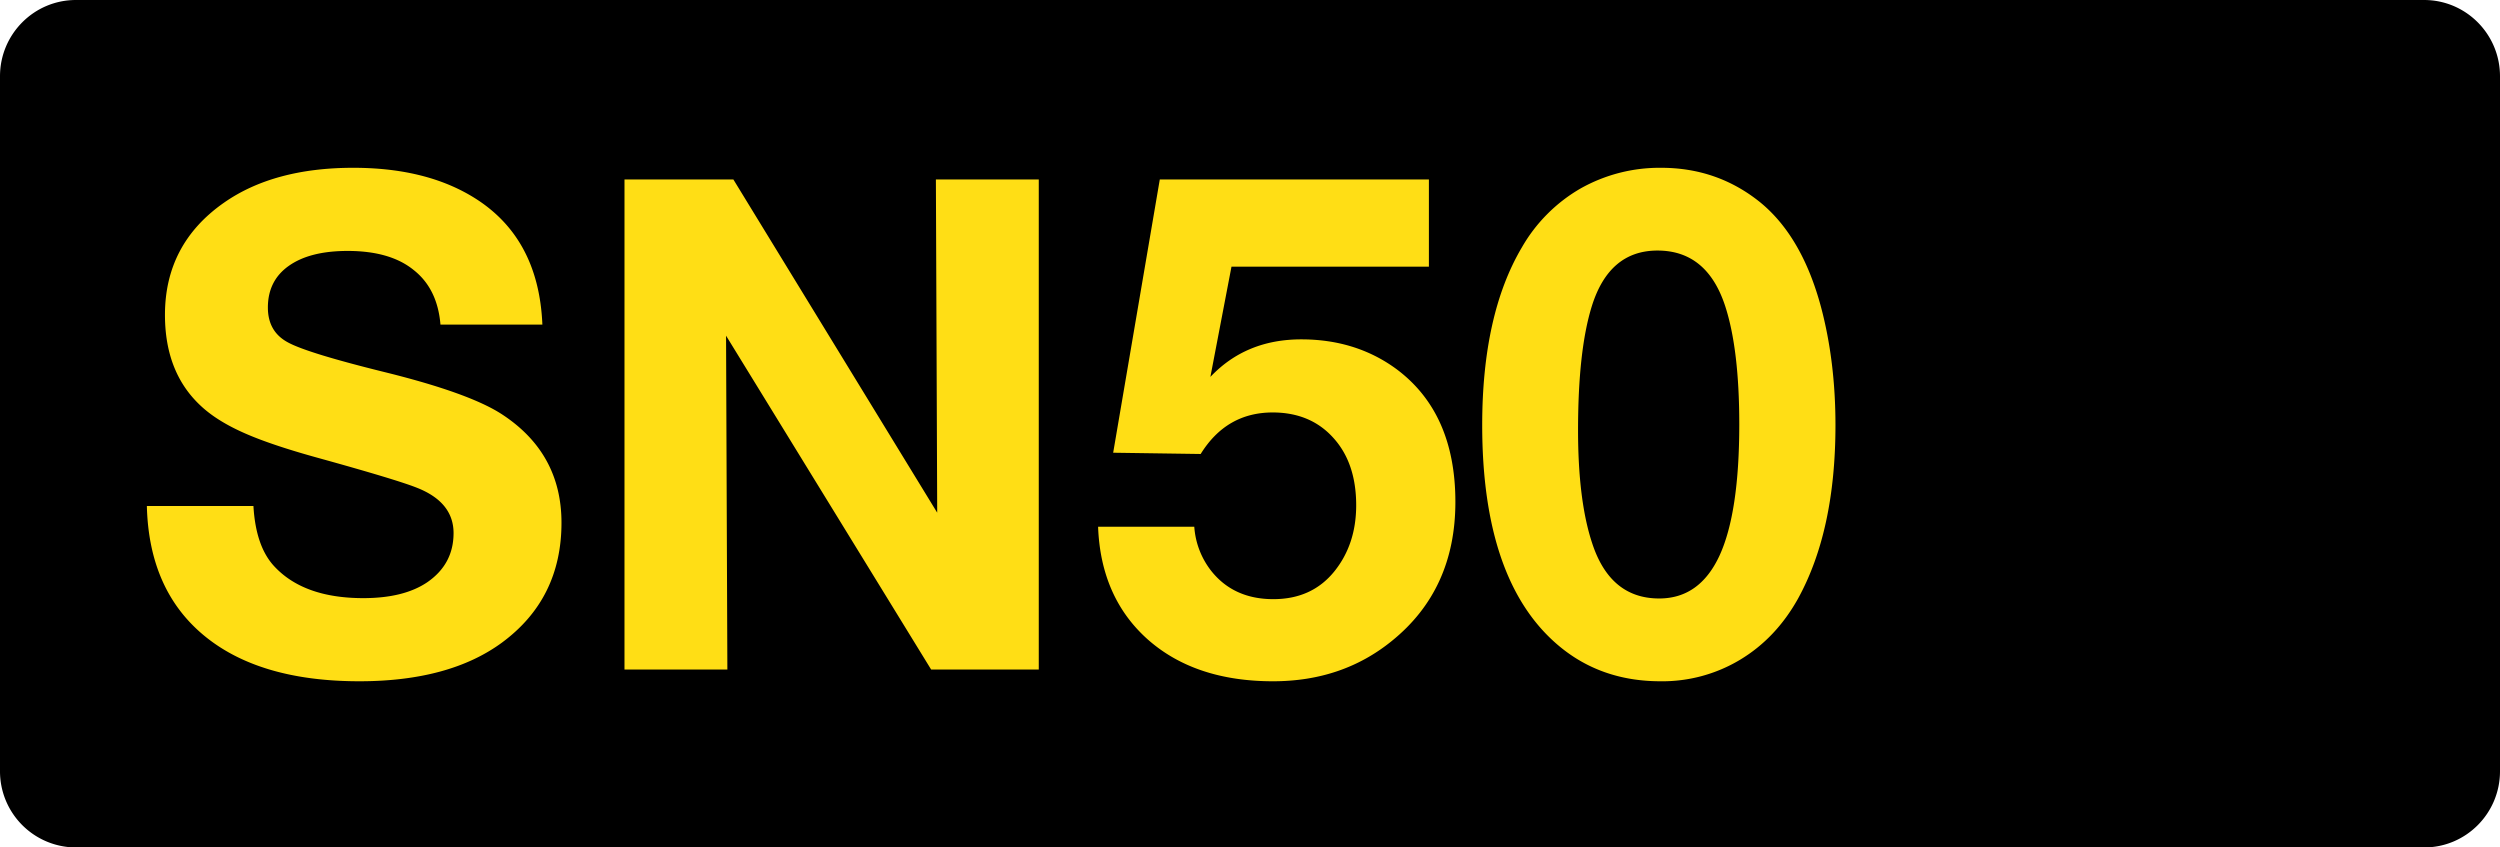 <svg class="color-immutable" xmlns="http://www.w3.org/2000/svg" width="59" height="20" fill="none" viewBox="0 0 59 20"><path fill="#000" d="M1.792 0h55.416C58.197 0 59 .806 59 1.8v16.4c0 .994-.801 1.8-1.792 1.8H1.792A1.797 1.797 0 0 1 0 18.2V1.8C0 .806.803 0 1.792 0"/><path fill="#FFDE15" d="M12.8 7.661h-2.405q-.07-.846-.633-1.289-.553-.45-1.558-.45-.894 0-1.392.355-.49.349-.49.981 0 .57.474.823.459.252 2.326.712 1.97.49 2.729.988 1.4.918 1.4 2.555 0 1.796-1.408 2.832-1.242.91-3.362.91-2.357 0-3.662-1.076t-1.353-3.061h2.515q.055.964.499 1.432.696.743 2.096.743.95 0 1.503-.372.624-.427.625-1.162 0-.736-.878-1.076-.483-.19-2.278-.688-1.125-.309-1.756-.586-.633-.276-1.013-.617-.886-.79-.886-2.183 0-1.669 1.384-2.642 1.18-.83 3.062-.83 1.653 0 2.768.656 1.606.942 1.693 3.045M24.515 4.236v11.565h-2.54l-4.84-7.879.031 7.879h-2.428V4.236h2.57l4.81 7.863-.031-7.863zM33.722 4.236v2.057h-4.659l-.498 2.602q.838-.886 2.144-.886 1.28 0 2.23.689 1.408 1.035 1.408 3.148 0 2.072-1.503 3.283-1.17.949-2.8.949-1.835 0-2.95-.981-1.116-.99-1.179-2.666h2.27a1.9 1.9 0 0 0 .396 1.037q.53.672 1.471.672.91 0 1.44-.657.514-.64.514-1.558 0-.997-.538-1.59-.538-.6-1.432-.601-1.092 0-1.7.98l-2.065-.03 1.1-6.448zM39.204 3.96q1.32 0 2.326.806.997.807 1.447 2.484.34 1.282.34 2.784 0 2.492-.886 4.098-.522.933-1.368 1.44a3.56 3.56 0 0 1-1.875.506q-1.416 0-2.42-.854-1.788-1.52-1.788-5.19 0-2.61.934-4.192a3.77 3.77 0 0 1 1.384-1.392 3.8 3.8 0 0 1 1.906-.49m-.087 1.953q-1.14 0-1.55 1.313-.325 1.044-.325 2.927 0 1.662.333 2.666.426 1.305 1.582 1.305.956 0 1.424-1.013.465-1.012.466-3.092 0-1.772-.332-2.793-.428-1.313-1.598-1.313"/></svg>